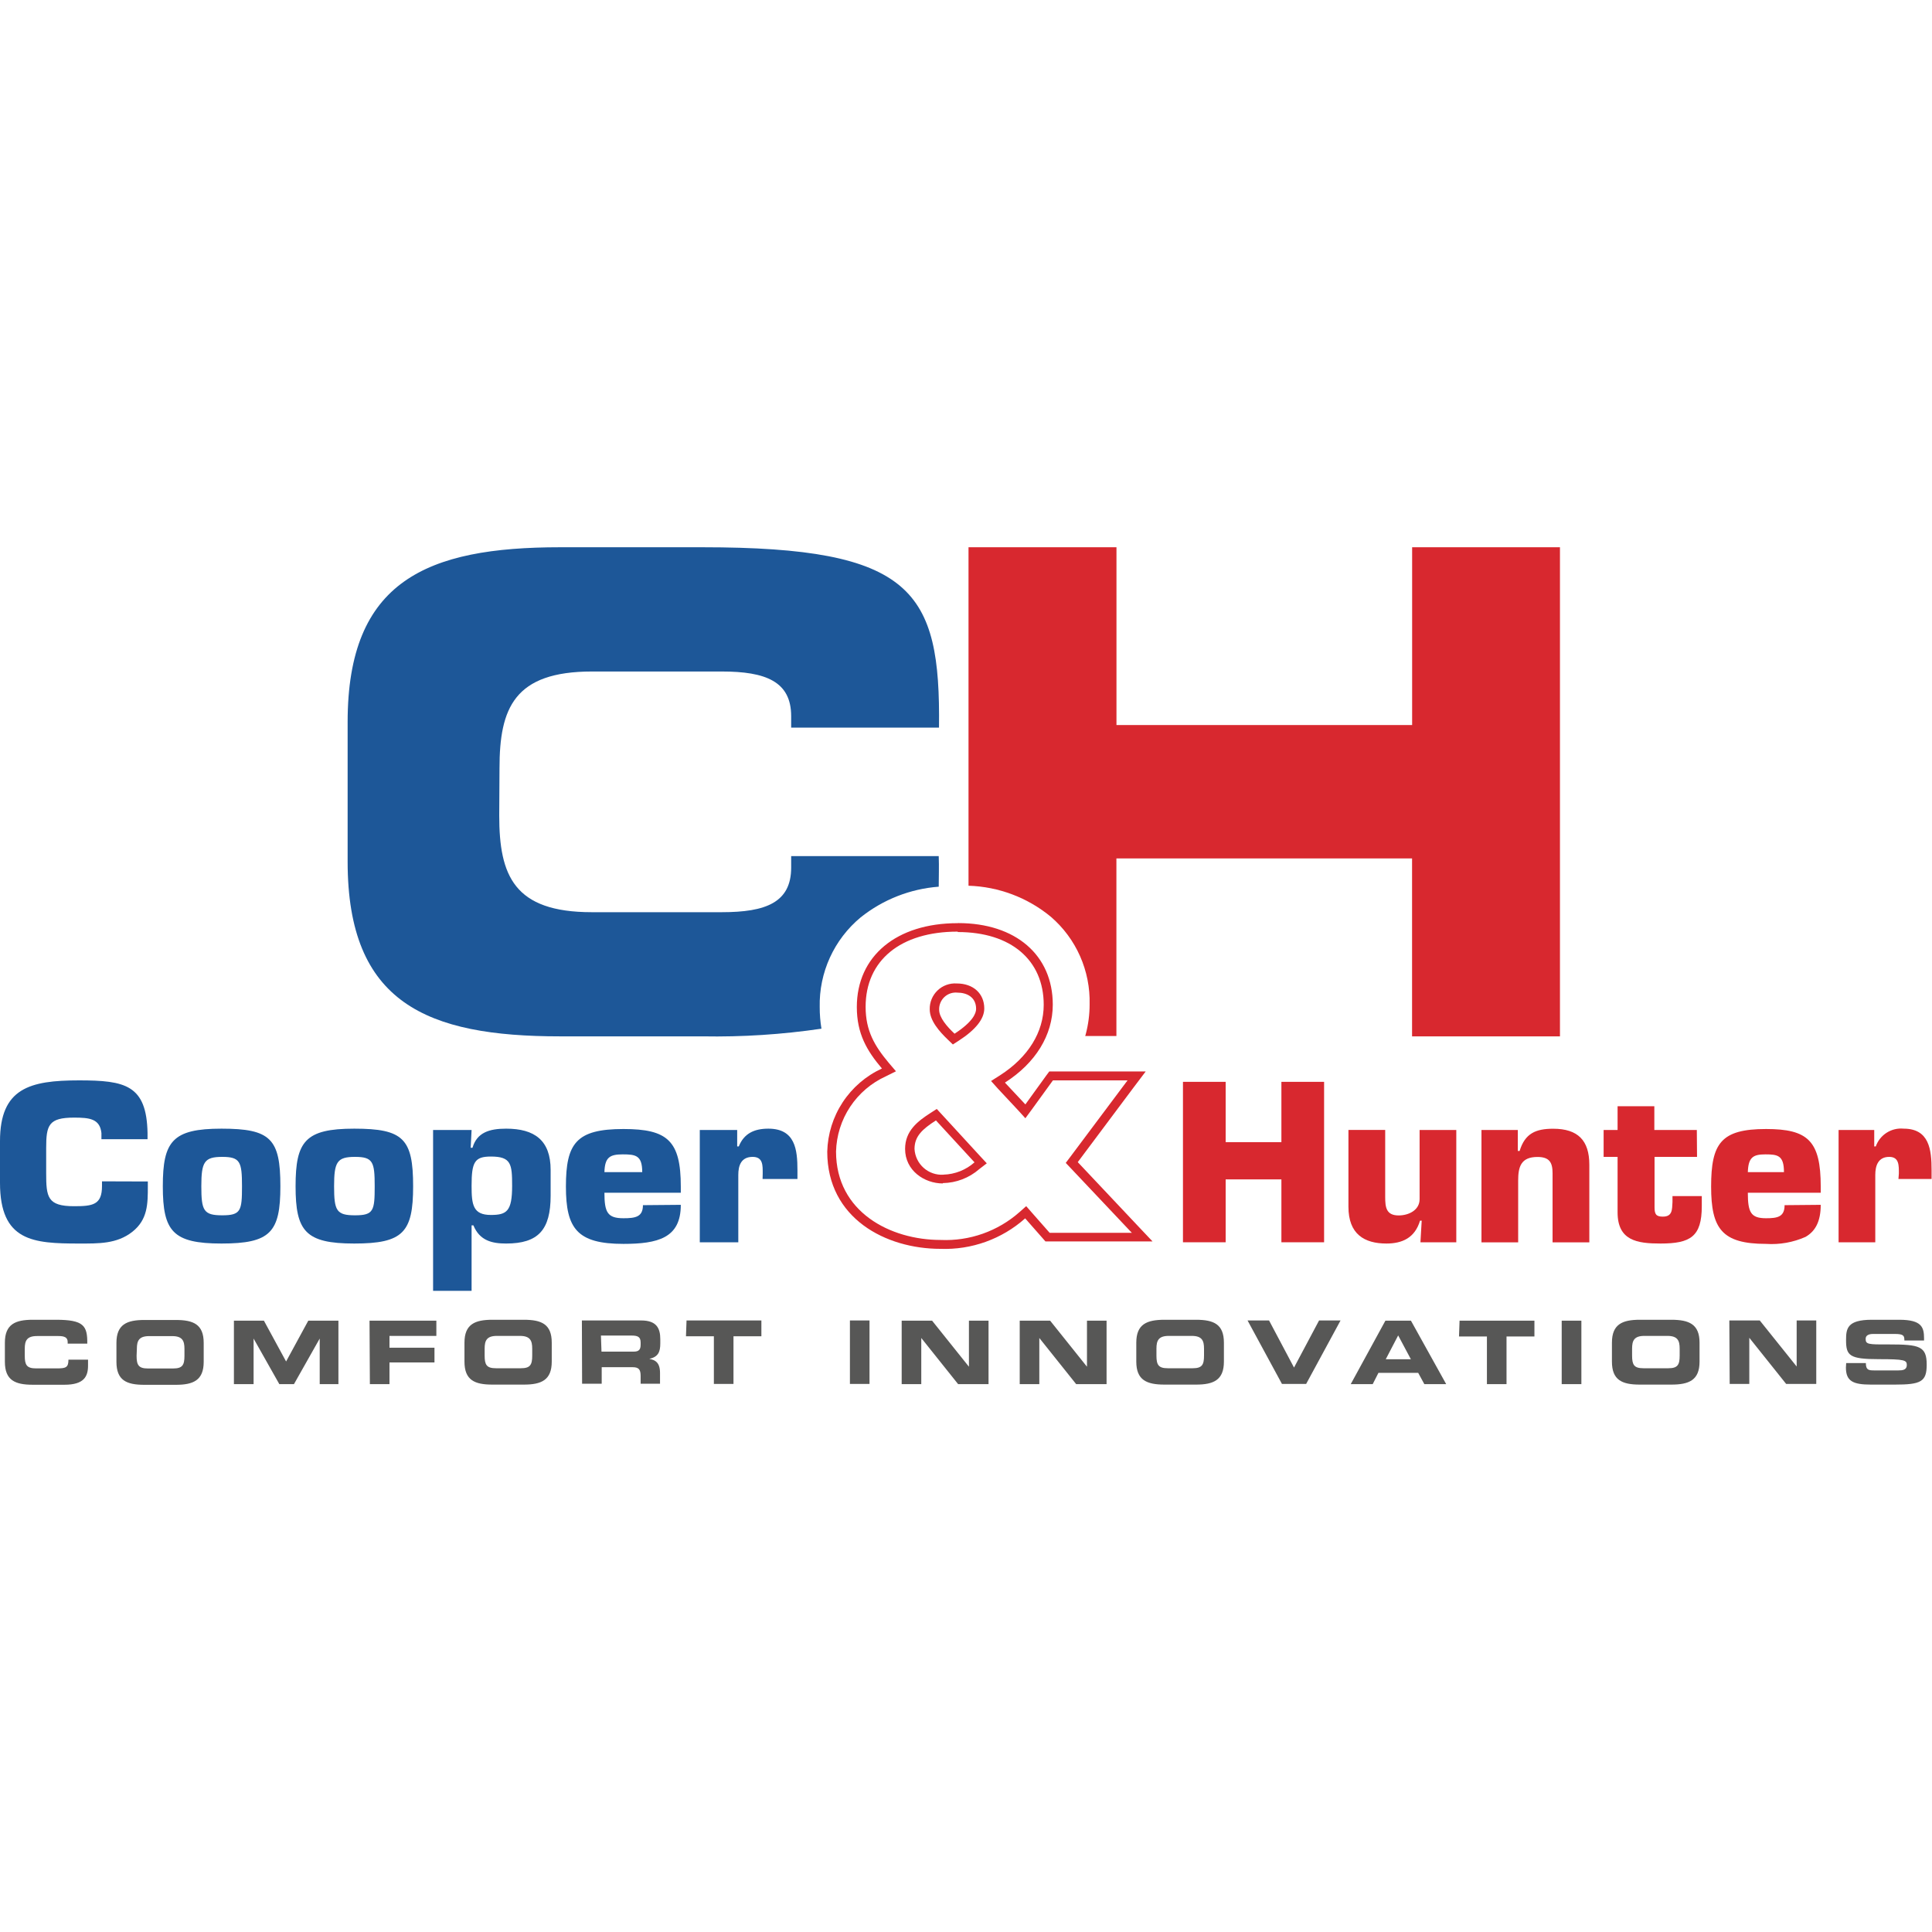 <svg width="120" height="120" viewBox="0 0 120 120" fill="none" xmlns="http://www.w3.org/2000/svg">
<g clip-path="url(#clip0_741_3322)">
<path d="M31.025 47.718C31.025 43.986 31.935 41.708 36.775 41.708H44.834C47.569 41.708 49.141 42.333 49.141 44.485V45.193H58.323C58.423 36.699 56.711 33.991 43.634 33.991H34.79C26.514 33.991 21.592 36.075 21.592 44.841V53.521C21.592 62.304 26.514 64.37 34.79 64.37H43.634C46.106 64.414 48.577 64.254 51.022 63.893C50.949 63.451 50.913 63.004 50.914 62.556C50.89 61.495 51.106 60.441 51.547 59.476C51.987 58.51 52.641 57.657 53.457 56.98C54.846 55.872 56.535 55.208 58.306 55.074C58.306 54.475 58.332 53.842 58.306 53.173H49.141V53.885C49.141 56.055 47.569 56.658 44.834 56.658H36.758C31.918 56.658 31.008 54.38 31.008 50.652L31.025 47.718Z" fill="#1D5798"/>
<path d="M87.71 33.991V45.032H69.346V33.991H60.156V55.014C62.028 55.072 63.828 55.751 65.273 56.945C66.051 57.616 66.67 58.451 67.086 59.391C67.501 60.33 67.704 61.351 67.678 62.378C67.679 63.008 67.597 63.636 67.436 64.244L67.405 64.349H69.342V53.317H87.706V64.37H96.892V33.991H87.71Z" fill="#D8282F"/>
<path d="M59.497 57.891C62.786 57.891 64.827 59.627 64.827 62.409C64.827 64.11 63.861 65.668 62.11 66.792L61.556 67.143L61.989 67.625L63.254 68.979L63.688 69.457L64.078 68.927L65.377 67.135L65.403 67.104H70.035L69.94 67.23L66.474 71.861L66.196 72.23L66.513 72.564L70.178 76.444L70.304 76.574H65.2L65.174 76.548L64.099 75.328L63.739 74.916L63.328 75.281C61.981 76.474 60.224 77.096 58.427 77.016C55.303 77.016 51.928 75.281 51.928 71.527C51.953 70.535 52.257 69.571 52.804 68.744C53.351 67.918 54.12 67.262 55.021 66.853L55.65 66.54L55.195 66.006C54.328 64.969 53.765 64.027 53.765 62.535C53.765 59.653 55.931 57.865 59.48 57.865M59.185 64.874L59.549 64.639C60.602 63.958 61.135 63.285 61.135 62.639C61.135 61.706 60.446 61.085 59.428 61.085C59.21 61.07 58.991 61.1 58.786 61.175C58.58 61.249 58.392 61.365 58.234 61.517C58.076 61.668 57.951 61.85 57.867 62.052C57.783 62.254 57.742 62.472 57.747 62.691C57.747 63.398 58.349 64.071 58.873 64.574L59.185 64.874ZM58.562 73.484C59.394 73.471 60.196 73.164 60.823 72.616L61.291 72.256L60.888 71.822L58.496 69.218L58.184 68.879L57.799 69.127C56.997 69.643 56.217 70.238 56.217 71.362C56.217 72.703 57.409 73.506 58.562 73.506M59.48 57.34C55.676 57.34 53.219 59.388 53.219 62.547C53.219 64.205 53.843 65.264 54.779 66.367C53.787 66.823 52.943 67.549 52.342 68.462C51.742 69.375 51.409 70.438 51.382 71.531C51.382 75.68 55.026 77.568 58.41 77.568C60.343 77.64 62.229 76.963 63.675 75.675L64.749 76.895L64.935 77.108H71.587L70.59 76.053L66.942 72.182L70.408 67.547L71.162 66.549H65.174L64.987 66.8L63.688 68.597L62.418 67.243C64.32 66.028 65.39 64.296 65.39 62.4C65.39 59.323 63.085 57.335 59.515 57.335M59.289 64.205C58.826 63.771 58.332 63.207 58.332 62.717C58.327 62.569 58.353 62.423 58.41 62.286C58.466 62.15 58.551 62.027 58.658 61.927C58.766 61.826 58.894 61.749 59.033 61.702C59.173 61.655 59.321 61.639 59.467 61.654C60.03 61.654 60.628 61.918 60.628 62.665C60.628 62.925 60.442 63.459 59.289 64.205ZM58.6 72.963C58.378 72.977 58.154 72.947 57.943 72.874C57.732 72.802 57.537 72.688 57.37 72.539C57.203 72.391 57.066 72.211 56.969 72.009C56.872 71.808 56.815 71.589 56.802 71.366C56.802 70.572 57.296 70.129 58.133 69.591L60.529 72.195C59.995 72.668 59.313 72.939 58.6 72.959" fill="#D8282F"/>
<path d="M9.182 73.384V73.679C9.182 74.769 9.182 75.749 8.22 76.509C7.258 77.268 6.118 77.238 4.909 77.238C2.071 77.238 0 77.108 0 73.466V70.88C0 67.586 1.85 67.104 4.909 67.104C7.774 67.104 9.108 67.386 9.164 70.376V70.758H6.3V70.376C6.205 69.483 5.551 69.417 4.602 69.417C3.02 69.417 2.868 69.882 2.868 71.305V72.859C2.868 74.347 2.938 74.92 4.602 74.92C5.759 74.92 6.335 74.838 6.335 73.671V73.375L9.182 73.384Z" fill="#1D5798"/>
<path d="M17.415 73.679C17.415 76.548 16.791 77.238 13.757 77.238C10.724 77.238 10.113 76.47 10.113 73.679C10.113 70.889 10.711 70.103 13.757 70.103C16.803 70.103 17.415 70.728 17.415 73.679ZM12.505 73.679C12.505 75.194 12.644 75.485 13.805 75.485C14.966 75.485 15.031 75.194 15.031 73.679C15.031 72.165 14.919 71.856 13.805 71.856C12.691 71.856 12.505 72.165 12.505 73.679Z" fill="#1D5798"/>
<path d="M25.66 73.679C25.66 76.548 25.036 77.238 22.003 77.238C18.97 77.238 18.359 76.47 18.359 73.679C18.359 70.889 18.957 70.103 22.003 70.103C25.049 70.103 25.66 70.728 25.66 73.679ZM20.751 73.679C20.751 75.194 20.894 75.485 22.051 75.485C23.208 75.485 23.273 75.194 23.273 73.679C23.273 72.165 23.165 71.856 22.051 71.856C20.937 71.856 20.751 72.165 20.751 73.679Z" fill="#1D5798"/>
<path d="M26.9 70.186H29.291L29.235 71.288H29.348C29.625 70.342 30.392 70.103 31.436 70.103C33.2 70.103 34.201 70.824 34.201 72.668V74.261C34.201 76.387 33.438 77.238 31.436 77.238C30.57 77.238 29.794 77.064 29.404 76.109H29.291V80.176H26.9V70.186ZM29.291 73.657C29.291 74.825 29.378 75.463 30.487 75.463C31.475 75.463 31.809 75.237 31.809 73.657C31.809 72.299 31.753 71.835 30.487 71.835C29.474 71.835 29.291 72.182 29.291 73.657Z" fill="#1D5798"/>
<path d="M42.286 74.834C42.286 75.884 41.922 76.483 41.298 76.826C40.675 77.168 39.782 77.26 38.725 77.26C35.843 77.26 35.15 76.305 35.15 73.701C35.15 71.014 35.787 70.125 38.725 70.125C41.463 70.125 42.286 70.854 42.286 73.701V74.083H37.542C37.542 75.307 37.737 75.667 38.725 75.667C39.461 75.667 39.934 75.589 39.934 74.855L42.286 74.834ZM39.89 72.803C39.89 71.765 39.487 71.7 38.681 71.7C37.875 71.7 37.568 71.882 37.542 72.803H39.89Z" fill="#1D5798"/>
<path d="M47.373 72.894C47.373 72.403 47.404 71.856 46.749 71.856C46.026 71.856 45.857 72.403 45.857 72.976V77.16H43.465V70.186H45.788V71.206H45.887C46.208 70.411 46.832 70.103 47.724 70.103C49.393 70.103 49.531 71.405 49.531 72.681V73.228H47.365L47.373 72.894Z" fill="#1D5798"/>
<path d="M82.242 77.16H79.59V73.254H76.128V77.16H73.476V67.195H76.128V70.941H79.59V67.195H82.242V77.16Z" fill="#D8282F"/>
<path d="M88.226 77.16L88.304 75.819H88.2C87.879 76.895 87.086 77.238 86.115 77.238C84.737 77.238 83.754 76.652 83.754 74.955V70.181H86.037V74.352C86.037 74.99 86.102 75.493 86.874 75.493C87.48 75.493 88.174 75.176 88.174 74.482V70.186H90.453V77.16H88.226Z" fill="#D8282F"/>
<path d="M94.275 70.186V71.487H94.387C94.721 70.39 95.397 70.108 96.472 70.108C98.014 70.108 98.716 70.841 98.716 72.343V77.164H96.433V72.872C96.433 72.195 96.233 71.861 95.492 71.861C94.47 71.861 94.296 72.473 94.296 73.323V77.164H92.017V70.186H94.275Z" fill="#D8282F"/>
<path d="M105.406 71.856H102.767V74.981C102.767 75.415 102.858 75.567 103.283 75.567C103.881 75.567 103.855 75.133 103.881 74.66V74.291H105.701V74.916C105.701 76.813 104.995 77.238 103.136 77.238C101.68 77.238 100.471 77.056 100.471 75.298V71.856H99.604V70.186H100.471V68.71H102.754V70.186H105.393L105.406 71.856Z" fill="#D8282F"/>
<path d="M113.089 74.834C113.089 75.884 112.742 76.483 112.144 76.826C111.374 77.167 110.532 77.316 109.692 77.26C106.944 77.26 106.281 76.305 106.281 73.701C106.281 71.014 106.892 70.125 109.692 70.125C112.291 70.125 113.089 70.854 113.089 73.701V74.083H108.561C108.561 75.307 108.751 75.667 109.692 75.667C110.394 75.667 110.844 75.589 110.844 74.855L113.089 74.834ZM110.805 72.803C110.805 71.765 110.42 71.7 109.653 71.7C108.886 71.7 108.591 71.882 108.561 72.803H110.805Z" fill="#D8282F"/>
<path d="M117.942 72.894C117.942 72.403 117.968 71.856 117.344 71.856C116.655 71.856 116.477 72.403 116.477 72.976V77.16H114.198V70.186H116.412V71.206H116.508C116.632 70.854 116.87 70.555 117.184 70.355C117.498 70.155 117.87 70.066 118.241 70.103C119.831 70.103 119.974 71.405 119.974 72.681V73.228H117.916L117.942 72.894Z" fill="#D8282F"/>
<path d="M0.303 83.396C0.303 82.246 0.958 81.973 2.036 81.973H3.471C5.204 81.973 5.434 82.341 5.421 83.457H4.203V83.348C4.203 83.066 3.995 82.984 3.631 82.984H2.301C1.659 82.984 1.538 83.283 1.538 83.774V84.208C1.538 84.776 1.659 84.993 2.236 84.993H3.536C4.086 84.993 4.251 84.941 4.251 84.451H5.468V84.82C5.468 85.484 5.23 86.009 4.004 86.009H2.036C0.94 86.009 0.303 85.735 0.303 84.581V83.396ZM42.642 82.016H47.291V82.997H45.558V85.957H44.34V82.997H42.607L42.642 82.016ZM36.142 82.016H39.821C40.761 82.016 41.012 82.476 41.012 83.183V83.435C41.012 83.965 40.891 84.273 40.332 84.403C40.692 84.468 40.995 84.624 40.995 85.271V85.944H39.791V85.466C39.791 85.054 39.669 84.919 39.288 84.919H37.373V85.944H36.155L36.142 82.016ZM37.36 83.952H39.357C39.687 83.952 39.791 83.821 39.791 83.518V83.387C39.791 83.04 39.617 82.954 39.231 82.954H37.325L37.36 83.952ZM28.849 83.396C28.849 82.246 29.504 81.973 30.583 81.973H32.537C33.638 81.973 34.27 82.246 34.27 83.396V84.572C34.27 85.727 33.616 86 32.537 86H30.583C29.486 86 28.849 85.727 28.849 84.572V83.396ZM30.102 84.199C30.102 84.767 30.223 84.984 30.799 84.984H32.359C32.936 84.984 33.057 84.767 33.057 84.199V83.765C33.057 83.275 32.936 82.975 32.29 82.975H30.864C30.223 82.975 30.102 83.275 30.102 83.765V84.199ZM22.952 82.029H27.103V82.975H24.191V83.709H26.986V84.624H24.191V85.97H22.974L22.952 82.029ZM14.529 82.029H16.392L17.77 84.564L19.148 82.029H21.02V85.97H19.858V83.14L18.259 85.97H17.349L15.751 83.14V85.97H14.529V82.029ZM7.232 83.409C7.232 82.259 7.886 81.986 8.965 81.986H10.919C12.015 81.986 12.652 82.259 12.652 83.409V84.585C12.652 85.74 11.998 86.013 10.919 86.013H8.965C7.864 86.013 7.232 85.74 7.232 84.585V83.409ZM8.484 84.212C8.484 84.781 8.605 84.998 9.182 84.998H10.759C11.335 84.998 11.457 84.781 11.457 84.212V83.778C11.457 83.288 11.335 82.988 10.694 82.988H9.268C8.623 82.988 8.501 83.288 8.501 83.778L8.484 84.212Z" fill="#575756"/>
<path d="M52.79 82.016H54.007V85.957H52.79V82.016ZM114.67 84.663H115.892C115.892 85.097 116.066 85.119 116.421 85.119H117.911C118.171 85.119 118.436 85.089 118.436 84.785C118.436 84.481 118.293 84.42 116.703 84.42C114.87 84.42 114.662 84.203 114.662 83.236C114.662 82.524 114.727 81.973 116.265 81.973H117.968C119.372 81.973 119.506 82.446 119.506 83.136V83.262H118.284C118.284 82.975 118.254 82.854 117.69 82.854H116.343C116.066 82.854 115.879 82.945 115.879 83.157C115.879 83.5 116.027 83.513 117.335 83.505C119.229 83.505 119.671 83.618 119.671 84.763C119.671 85.826 119.307 86 117.686 86H116.209C115.099 86 114.653 85.792 114.653 84.937L114.67 84.663ZM107.412 82.016H109.302L111.594 84.876V82.016H112.811V85.957H110.94L108.652 83.092V85.957H107.434L107.412 82.016ZM100.12 83.396C100.12 82.246 100.774 81.973 101.853 81.973H103.807C104.908 81.973 105.562 82.246 105.562 83.396V84.572C105.562 85.727 104.908 86 103.807 86H101.853C100.757 86 100.12 85.727 100.12 84.572V83.396ZM101.372 84.199C101.372 84.767 101.493 84.984 102.07 84.984H103.63C104.206 84.984 104.327 84.767 104.327 84.199V83.765C104.327 83.275 104.206 82.975 103.565 82.975H102.135C101.493 82.975 101.372 83.275 101.372 83.765V84.199ZM97 82.029H98.222V85.97H97V82.029ZM90.656 82.029H95.306V83.01H93.573V85.97H92.355V83.01H90.622L90.656 82.029ZM86.05 82.029H87.636L89.825 85.97H88.468L88.087 85.271H85.617L85.262 85.97H83.897L86.05 82.029ZM86.072 84.425H87.632L86.843 82.945L86.072 84.425ZM77.488 82.016H78.823L80.374 84.941L81.93 82.016H83.264L81.128 85.957H79.624L77.488 82.016ZM70.577 83.396C70.577 82.246 71.231 81.973 72.332 81.973H74.286C75.382 81.973 76.019 82.246 76.019 83.396V84.572C76.019 85.727 75.365 86 74.286 86H72.332C71.231 86 70.577 85.727 70.577 84.572V83.396ZM71.829 84.199C71.829 84.767 71.951 84.984 72.527 84.984H74.087C74.663 84.984 74.784 84.767 74.784 84.199V83.765C74.784 83.275 74.663 82.975 74.022 82.975H72.592C71.951 82.975 71.829 83.275 71.829 83.765V84.199ZM63.337 82.029H65.226L67.514 84.889V82.029H68.731V85.97H66.842L64.554 83.105V85.97H63.337V82.029ZM56.005 82.029H57.894L60.182 84.889V82.029H61.4V85.97H59.51L57.222 83.105V85.97H56.005V82.029Z" fill="#575756"/>
</g>
<defs>
<clipPath id="clip0_741_3322">
<rect width="120" height="52" fill="white" transform="translate(0 34)"/>
</clipPath>
</defs>
</svg>
